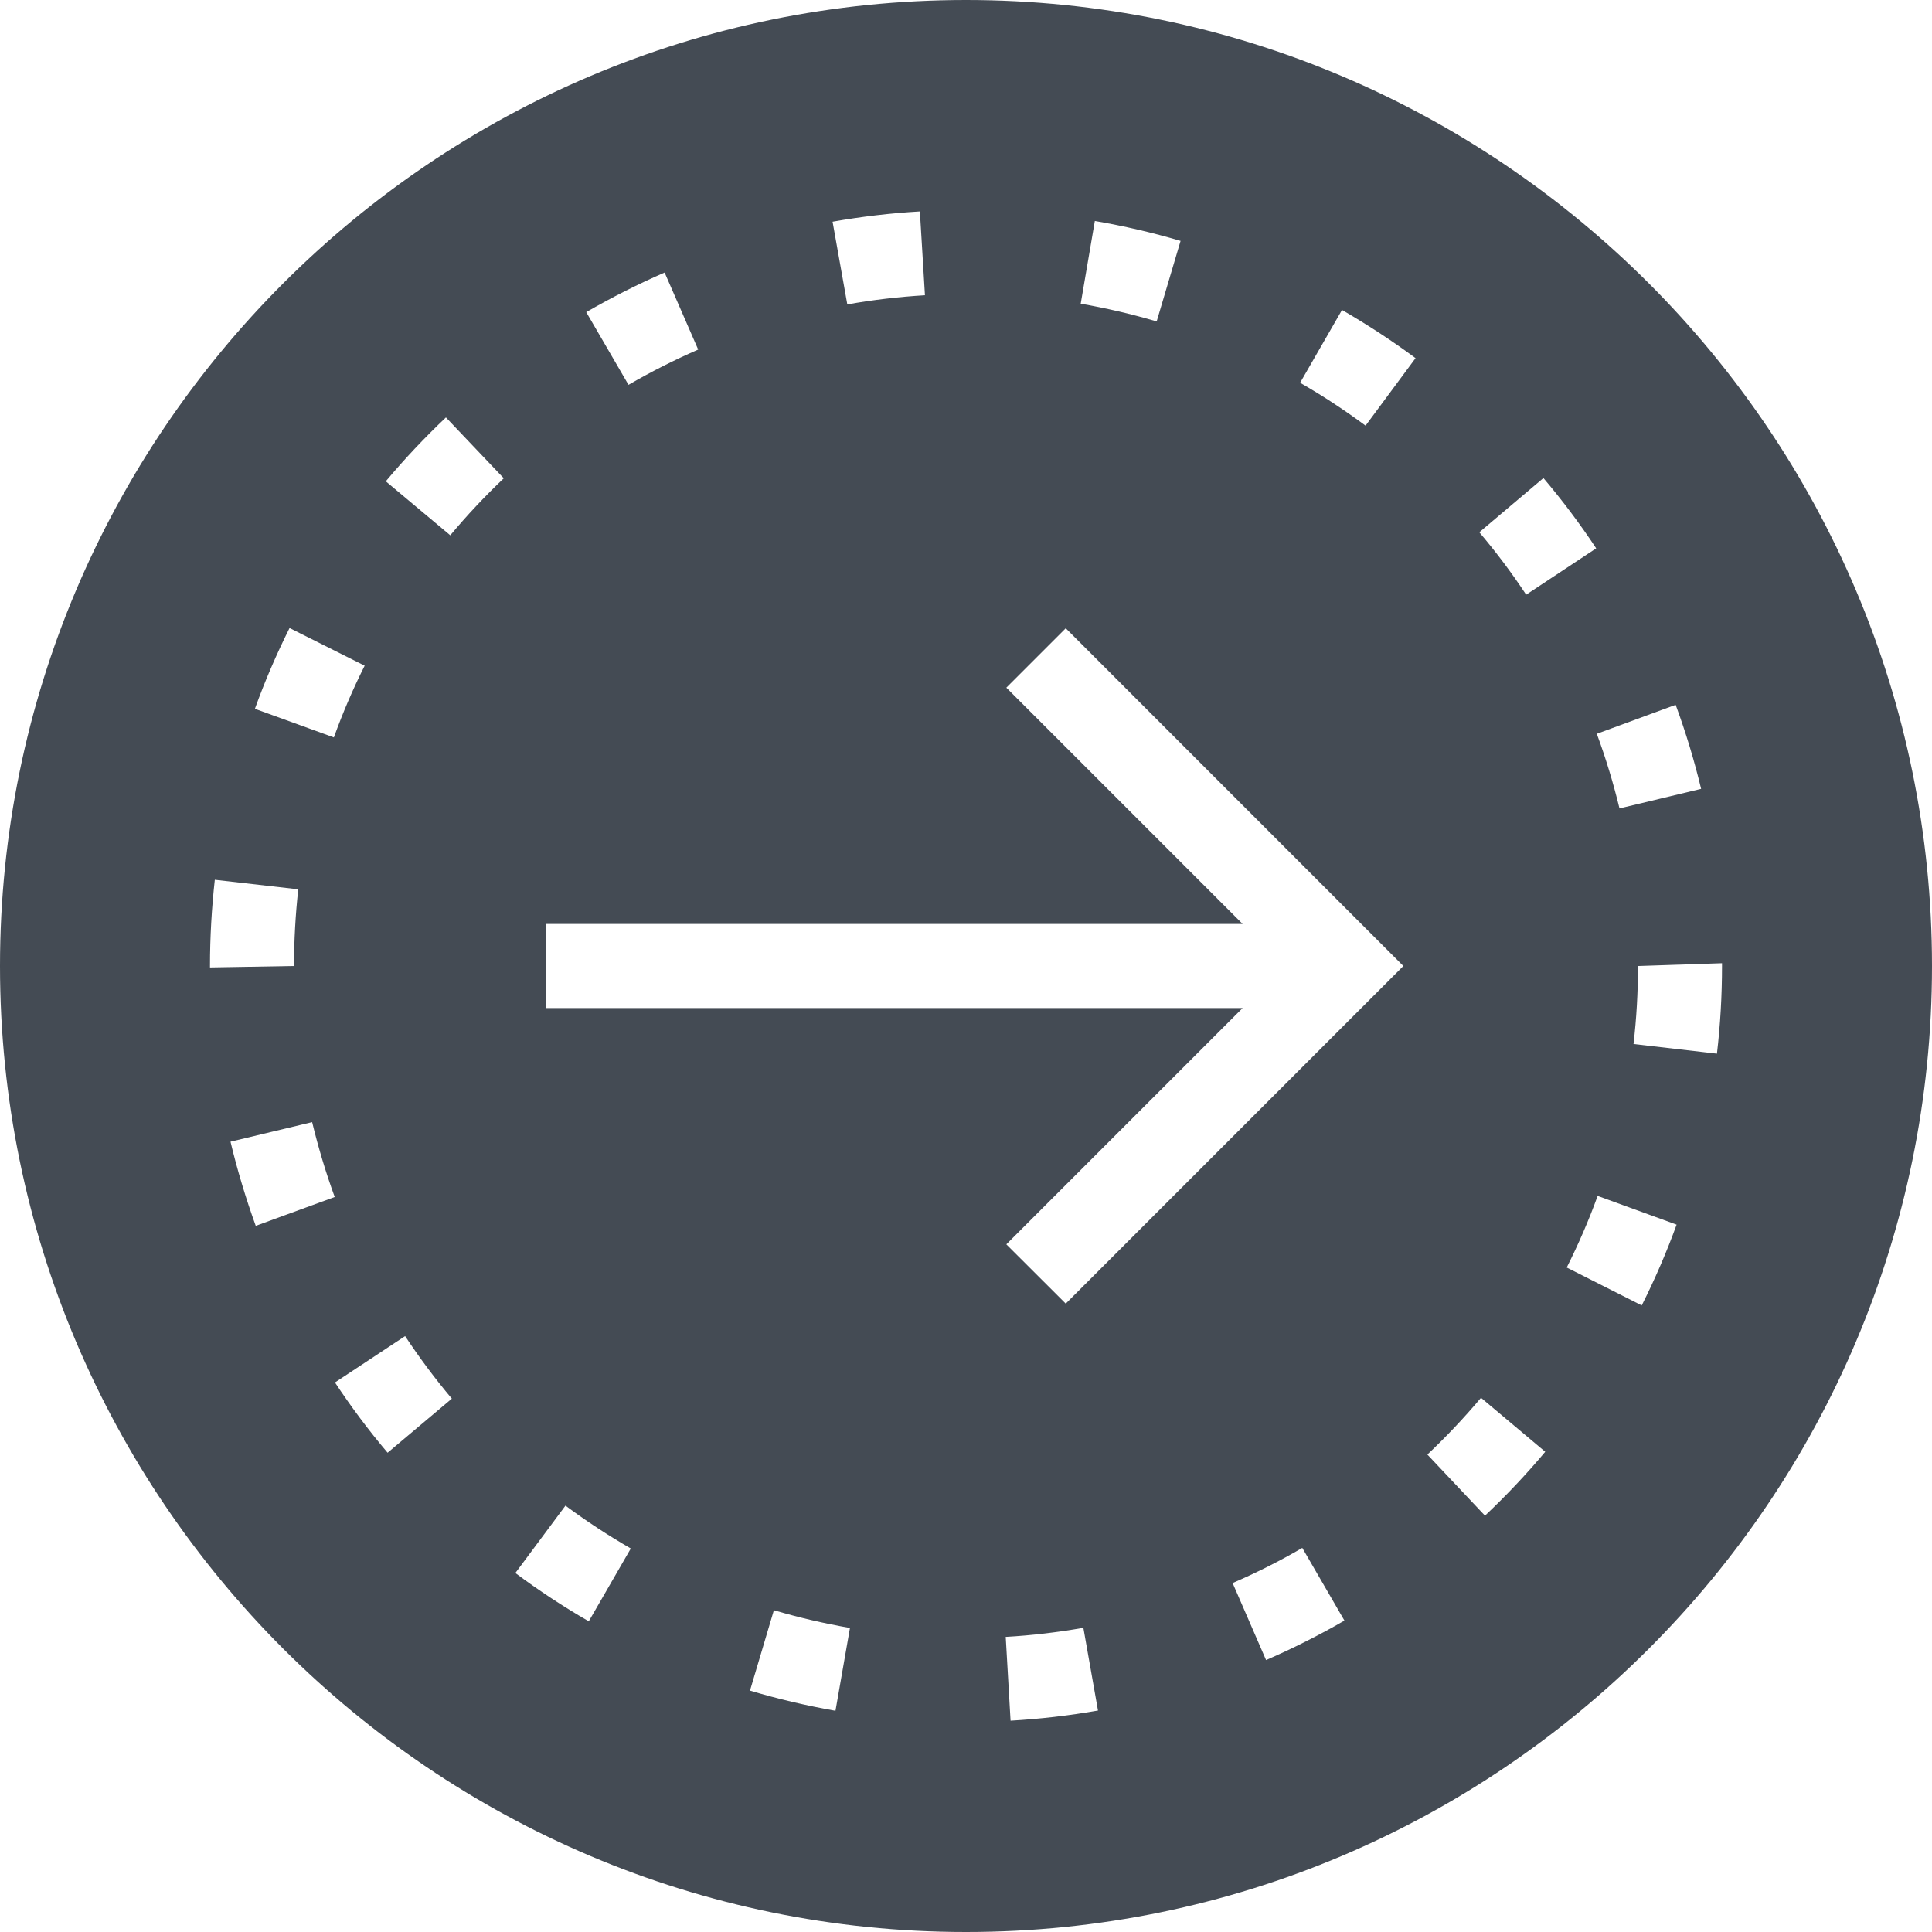 <svg width="16" height="16" viewBox="0 0 16 16" fill="none" xmlns="http://www.w3.org/2000/svg">
<path d="M16 8C16 3.589 12.412 0 8 0C3.589 0 0 3.589 0 8C0 12.412 3.589 16 8 16C12.412 16 16 12.412 16 8ZM8.369 14.25L8.329 13.556C8.544 13.544 8.76 13.518 8.972 13.481L9.093 14.166C8.854 14.208 8.611 14.236 8.369 14.25ZM11.134 13.421C10.925 13.542 10.706 13.652 10.485 13.748L10.208 13.11C10.405 13.025 10.6 12.927 10.785 12.819L11.134 13.421ZM14.261 8C14.261 8.243 14.247 8.488 14.219 8.726L13.528 8.646C13.553 8.434 13.565 8.217 13.565 8L14.261 7.977V8ZM14.088 6.533L13.412 6.695C13.361 6.485 13.298 6.277 13.224 6.077L13.877 5.837C13.96 6.062 14.031 6.296 14.088 6.533ZM11.723 2.966L11.309 3.525C11.136 3.397 10.954 3.277 10.767 3.17L11.114 2.567C11.323 2.688 11.529 2.822 11.723 2.966ZM9.777 1.995L9.579 2.662C9.373 2.601 9.162 2.552 8.95 2.515L9.067 1.83C9.306 1.871 9.544 1.926 9.777 1.995ZM7.618 1.751L7.66 2.445C7.445 2.458 7.229 2.483 7.017 2.521L6.895 1.836C7.133 1.794 7.376 1.765 7.618 1.751ZM4.855 2.585C5.064 2.464 5.283 2.353 5.504 2.257L5.782 2.895C5.585 2.981 5.391 3.079 5.205 3.187L4.855 2.585ZM3.195 3.986C3.349 3.802 3.517 3.624 3.693 3.457L4.172 3.961C4.015 4.11 3.866 4.269 3.729 4.433L3.195 3.986ZM12.251 4.408L12.782 3.959C12.939 4.144 13.086 4.34 13.219 4.541L12.639 4.925C12.521 4.746 12.391 4.573 12.251 4.408ZM2.111 5.87C2.193 5.642 2.29 5.417 2.398 5.201L3.02 5.513C2.924 5.704 2.838 5.904 2.765 6.107L2.111 5.87ZM1.739 8C1.739 7.761 1.753 7.521 1.779 7.286L2.47 7.365C2.447 7.574 2.435 7.788 2.435 8L1.739 8.012V8ZM1.909 9.455L2.585 9.293C2.636 9.503 2.698 9.711 2.772 9.913L2.118 10.152C2.036 9.925 1.965 9.69 1.909 9.455ZM8.334 10.305L10.291 8.348H4.522V7.652H10.291L8.334 5.695L8.826 5.203L11.622 8L8.826 10.796L8.334 10.305ZM12.975 10.497C13.071 10.306 13.158 10.106 13.231 9.904L13.885 10.142C13.802 10.37 13.705 10.595 13.596 10.811L12.975 10.497ZM2.774 11.449L3.355 11.065C3.473 11.244 3.603 11.418 3.742 11.583L3.21 12.031C3.053 11.846 2.907 11.65 2.774 11.449ZM12.265 11.576L12.797 12.023C12.641 12.209 12.473 12.387 12.298 12.552L11.821 12.046C11.977 11.899 12.126 11.741 12.265 11.576ZM4.268 13.027L4.683 12.469C4.855 12.597 5.037 12.716 5.224 12.824L4.876 13.427C4.666 13.306 4.461 13.171 4.268 13.027ZM6.211 14.001L6.409 13.335C6.615 13.396 6.827 13.445 7.039 13.482L6.919 14.168C6.681 14.126 6.442 14.07 6.211 14.001Z" fill="#444B54"/>
</svg>
